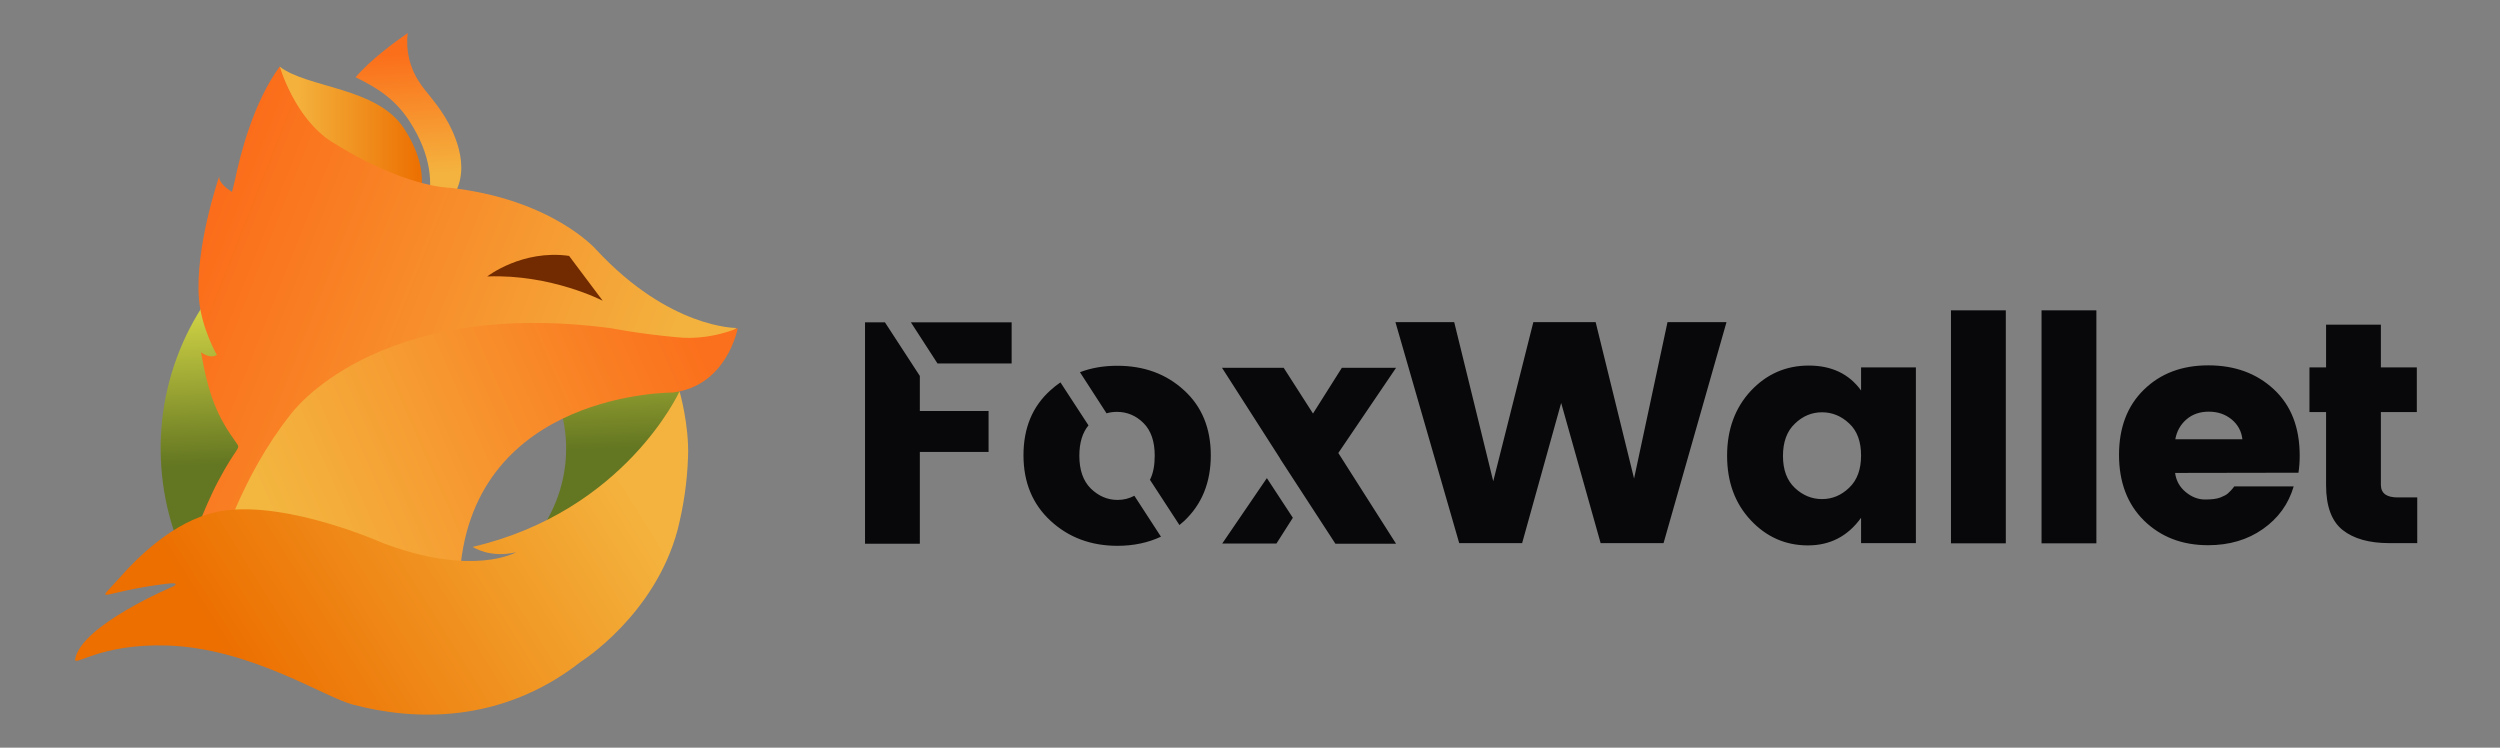 <svg width="107" height="32" viewBox="0 0 107 32" fill="none" xmlns="http://www.w3.org/2000/svg">
<rect x="0" y="0" width="107" height="32" fill="#808080" stroke="none"/>
<path fill-rule="evenodd" clip-rule="evenodd" d="M14.471 17.974C14.533 17.992 14.604 18.009 14.667 18.018C14.667 18.018 14.391 18.125 13.813 17.93C13.813 17.93 13.387 17.752 13.058 17.787C12.684 17.823 12.427 18.312 12.427 18.312C12.498 18.267 12.578 18.241 12.658 18.223C12.915 18.169 12.827 18.214 12.827 18.214C12.827 18.214 12.338 18.418 12.302 18.605C12.293 18.649 12.435 18.525 12.791 18.534C13.236 18.552 13.627 18.809 13.787 18.845C14.116 18.934 14.578 18.952 15.013 18.614C15.013 18.614 15.413 18.365 15.529 17.903C15.564 17.778 15.582 17.645 15.582 17.512C15.582 17.396 15.573 17.281 15.547 17.165C15.556 17.165 15.324 17.698 14.471 17.974Z" fill="white"/>
<path fill-rule="evenodd" clip-rule="evenodd" d="M22.897 23.015C23.76 21.93 24.231 20.588 24.231 19.201C24.231 17.814 23.76 16.472 22.897 15.388L28.435 14.774C28.435 14.774 29.013 16.357 29.164 17.201C29.182 17.308 29.217 17.53 29.217 17.53C29.217 17.53 28.355 19.619 27.04 20.766C25.271 22.294 22.897 23.015 22.897 23.015ZM9.786 22.934L7.662 23.326C6.986 21.619 6.746 19.779 6.942 17.957C7.146 16.134 7.786 14.392 8.826 12.872C8.871 12.81 8.96 12.677 8.96 12.677L11.306 19.281L9.786 22.934Z" fill="url(#paint0_linear_22511_63685)"/>
<path fill-rule="evenodd" clip-rule="evenodd" d="M17.467 9.388C17.476 9.379 17.476 9.379 17.485 9.37C17.538 9.308 18.863 7.894 17.289 5.494C16.134 3.726 13.174 3.779 11.974 2.854C12.062 3.566 12.756 4.206 12.685 5.174C12.658 5.494 12.596 5.814 12.507 6.117C12.365 6.668 12.231 7.201 12.427 8.232C12.578 9.041 12.951 9.628 13.52 9.983C14.169 10.383 15.076 10.472 16 10.223C16.622 10.055 17.165 9.743 17.467 9.388Z" fill="url(#paint1_linear_22511_63685)"/>
<path fill-rule="evenodd" clip-rule="evenodd" d="M19.431 8.356C19.769 7.77 19.831 7.094 19.627 6.339C19.333 5.281 18.782 4.587 18.338 4.036C18.196 3.859 18.062 3.699 17.964 3.539C17.538 2.916 17.36 2.161 17.449 1.414C16.907 1.796 15.876 2.534 15.218 3.307C16.178 3.77 16.924 4.267 17.511 5.165C18.516 6.703 18.498 7.939 18.311 8.712C18.258 8.925 18.667 9.112 18.587 9.272C18.924 9.032 19.218 8.721 19.431 8.356Z" fill="url(#paint2_linear_22511_63685)"/>
<path fill-rule="evenodd" clip-rule="evenodd" d="M26.764 14.73C25.635 14.623 23.36 14.348 23.36 14.348C18.24 14.063 15.333 15.601 13.138 17.61C11.44 19.29 9.938 23.655 9.938 23.655L8.098 23.557C8.098 23.557 8.684 21.815 9.36 20.552C10.133 19.104 10.311 19.219 10.133 18.979C9.315 17.85 8.933 16.97 8.604 15.077C8.604 15.077 8.987 15.379 9.28 15.192C9.28 15.192 8.622 14.046 8.515 12.801C8.338 10.606 9.36 7.61 9.387 7.539C9.378 7.575 9.324 7.832 9.929 8.215C9.973 8.037 10.018 7.859 10.062 7.681C10.275 6.641 10.844 4.383 11.973 2.846C11.973 2.846 12.604 5.059 14.204 6.072C17.306 8.028 19.253 8.037 19.253 8.037C23.635 8.526 25.511 10.677 25.511 10.677C28.658 14.072 31.52 14.037 31.52 14.037C30.489 15.032 26.764 14.73 26.764 14.73Z" fill="url(#paint3_linear_22511_63685)"/>
<path fill-rule="evenodd" clip-rule="evenodd" d="M31.574 14.045C31.574 14.045 31.129 16.517 28.791 16.801C28.791 16.801 20.311 16.748 19.689 24.454L19.547 26.623L9.369 23.654C9.369 23.654 10.329 20.383 12.427 17.752C12.427 17.752 15.991 12.721 26.142 14.045C26.142 14.045 27.325 14.285 28.996 14.437C30.391 14.579 31.574 14.045 31.574 14.045Z" fill="url(#paint4_linear_22511_63685)"/>
<path fill-rule="evenodd" clip-rule="evenodd" d="M25.796 12.872C25.796 12.872 23.591 11.725 20.854 11.832C20.854 11.832 22.347 10.668 24.356 10.952L25.796 12.872Z" fill="#722B00"/>
<path fill-rule="evenodd" clip-rule="evenodd" d="M20.231 23.406C20.231 23.406 20.951 23.904 22.088 23.637C22.088 23.637 20.248 24.704 16.373 23.237C16.373 23.237 12.373 21.45 9.564 21.859C7.76 22.117 6.16 23.557 5.191 24.65C4.017 25.975 4.168 25.352 7.102 24.988C7.804 24.899 7.404 25.104 7.404 25.104C7.404 25.104 3.484 26.748 3.217 28.206C3.155 28.57 4.248 27.539 7.155 27.628C10.711 27.744 13.813 29.806 15.084 30.152C17.689 30.846 21.431 31.006 24.862 28.321C24.862 28.321 28.026 26.339 29.004 22.668C29.262 21.646 29.413 20.606 29.448 19.557C29.502 18.188 29.084 16.748 29.084 16.748C29.084 16.748 26.764 21.877 20.231 23.406Z" fill="url(#paint5_linear_22511_63685)"/>
<path fill-rule="evenodd" clip-rule="evenodd" d="M102.622 21.29H103.458V23.246H102.267C101.405 23.246 100.738 23.059 100.267 22.686C99.796 22.312 99.556 21.672 99.556 20.766V17.637H98.845V15.726H99.556V13.895H101.902V15.726H103.44V17.637H101.902V20.766C101.911 21.121 102.151 21.29 102.622 21.29ZM93.094 20.241C93.138 20.57 93.289 20.846 93.547 21.059C93.805 21.272 94.08 21.379 94.374 21.379C94.667 21.379 94.889 21.352 95.04 21.29C95.191 21.228 95.298 21.175 95.36 21.112C95.431 21.05 95.52 20.961 95.627 20.819H98.169C97.947 21.575 97.511 22.179 96.854 22.641C96.196 23.104 95.414 23.335 94.507 23.335C93.387 23.335 92.48 22.979 91.76 22.277C91.049 21.575 90.694 20.632 90.694 19.468C90.694 18.303 91.049 17.37 91.76 16.677C92.471 15.983 93.387 15.637 94.516 15.637C95.645 15.637 96.578 15.975 97.316 16.659C98.054 17.343 98.427 18.286 98.427 19.503C98.427 19.761 98.409 20.01 98.374 20.232L93.094 20.241ZM95.511 17.948C95.236 17.726 94.916 17.619 94.534 17.619C94.16 17.619 93.84 17.726 93.582 17.948C93.325 18.17 93.165 18.455 93.103 18.801H95.974C95.938 18.455 95.778 18.17 95.511 17.948ZM87.378 13.281H89.725V23.255H87.378V13.281ZM83.502 13.281H85.849V23.255H83.502V13.281ZM79.654 22.161C79.085 22.952 78.329 23.343 77.378 23.343C76.427 23.343 75.609 22.988 74.934 22.268C74.258 21.548 73.92 20.632 73.92 19.503C73.92 18.384 74.258 17.459 74.934 16.73C75.609 16.01 76.436 15.646 77.414 15.646C78.391 15.646 79.138 16.001 79.654 16.712V15.726H82V23.246H79.654V22.161ZM79.147 18.126C78.809 17.806 78.418 17.646 77.983 17.646C77.547 17.646 77.156 17.806 76.818 18.135C76.48 18.455 76.311 18.917 76.311 19.512C76.311 20.108 76.48 20.561 76.818 20.881C77.156 21.201 77.547 21.361 77.983 21.361C78.418 21.361 78.809 21.201 79.147 20.872C79.485 20.552 79.654 20.09 79.654 19.495C79.654 18.899 79.485 18.437 79.147 18.126ZM68.507 23.246L66.818 17.246L65.147 23.246H62.454L59.725 13.788H62.24L63.911 20.597L65.627 13.788H68.294L69.938 20.481L71.369 13.788H73.894L71.2 23.246H68.507ZM57.28 19.388L59.751 23.272H57.156L54.791 19.637V19.628L52.303 15.743H54.943L56.196 17.699L57.431 15.743H59.751L57.28 19.388ZM50.48 22.472L49.218 20.535C49.36 20.259 49.422 19.912 49.422 19.503C49.422 18.89 49.263 18.428 48.943 18.108C48.623 17.788 48.24 17.628 47.805 17.628C47.654 17.628 47.502 17.646 47.36 17.69L46.222 15.93C46.711 15.743 47.245 15.655 47.822 15.655C48.96 15.655 49.911 16.001 50.676 16.703C51.44 17.397 51.822 18.33 51.822 19.486C51.822 20.65 51.44 21.584 50.685 22.295C50.614 22.357 50.542 22.419 50.48 22.472ZM46.196 19.503C46.196 20.117 46.356 20.579 46.685 20.908C47.014 21.228 47.396 21.397 47.831 21.397C48.098 21.397 48.329 21.335 48.551 21.219L49.689 22.97C49.138 23.228 48.516 23.361 47.831 23.361C46.694 23.361 45.742 23.006 44.969 22.295C44.196 21.584 43.805 20.65 43.805 19.486C43.805 18.321 44.187 17.397 44.96 16.703C45.094 16.579 45.245 16.463 45.387 16.366L46.587 18.206C46.329 18.517 46.196 18.952 46.196 19.503ZM38.987 13.797H43.298V15.557H40.125L38.987 13.797ZM39.369 17.592H42.311V19.343H39.369V23.272H37.023V13.797H37.876L39.369 16.09V17.592ZM55.334 22.161L54.631 23.264H52.311L54.222 20.463L55.334 22.161Z" fill="#08080A"/>
<defs>
<linearGradient id="paint0_linear_22511_63685" x1="17.801" y1="12.322" x2="18.244" y2="23.311" gradientUnits="userSpaceOnUse">
<stop stop-color="#DADB48"/>
<stop offset="0.656" stop-color="#637621"/>
</linearGradient>
<linearGradient id="paint1_linear_22511_63685" x1="18.058" y1="6.609" x2="12.674" y2="6.609" gradientUnits="userSpaceOnUse">
<stop stop-color="#EC6F01"/>
<stop offset="1" stop-color="#F4B23D"/>
</linearGradient>
<linearGradient id="paint2_linear_22511_63685" x1="17.621" y1="7.514" x2="17.302" y2="2.315" gradientUnits="userSpaceOnUse">
<stop stop-color="#F4B33E"/>
<stop offset="1" stop-color="#FB6F1B"/>
</linearGradient>
<linearGradient id="paint3_linear_22511_63685" x1="7.978" y1="12.391" x2="26.915" y2="19.87" gradientUnits="userSpaceOnUse">
<stop stop-color="#FB6D1A"/>
<stop offset="1" stop-color="#F3B23E"/>
</linearGradient>
<linearGradient id="paint4_linear_22511_63685" x1="12.222" y1="23.326" x2="30.204" y2="15.422" gradientUnits="userSpaceOnUse">
<stop stop-color="#F3B63F"/>
<stop offset="1" stop-color="#FB701C"/>
</linearGradient>
<linearGradient id="paint5_linear_22511_63685" x1="10.367" y1="29.144" x2="25.936" y2="19.436" gradientUnits="userSpaceOnUse">
<stop stop-color="#EC6F00"/>
<stop offset="1" stop-color="#F4B33E"/>
</linearGradient>
</defs>
</svg>
